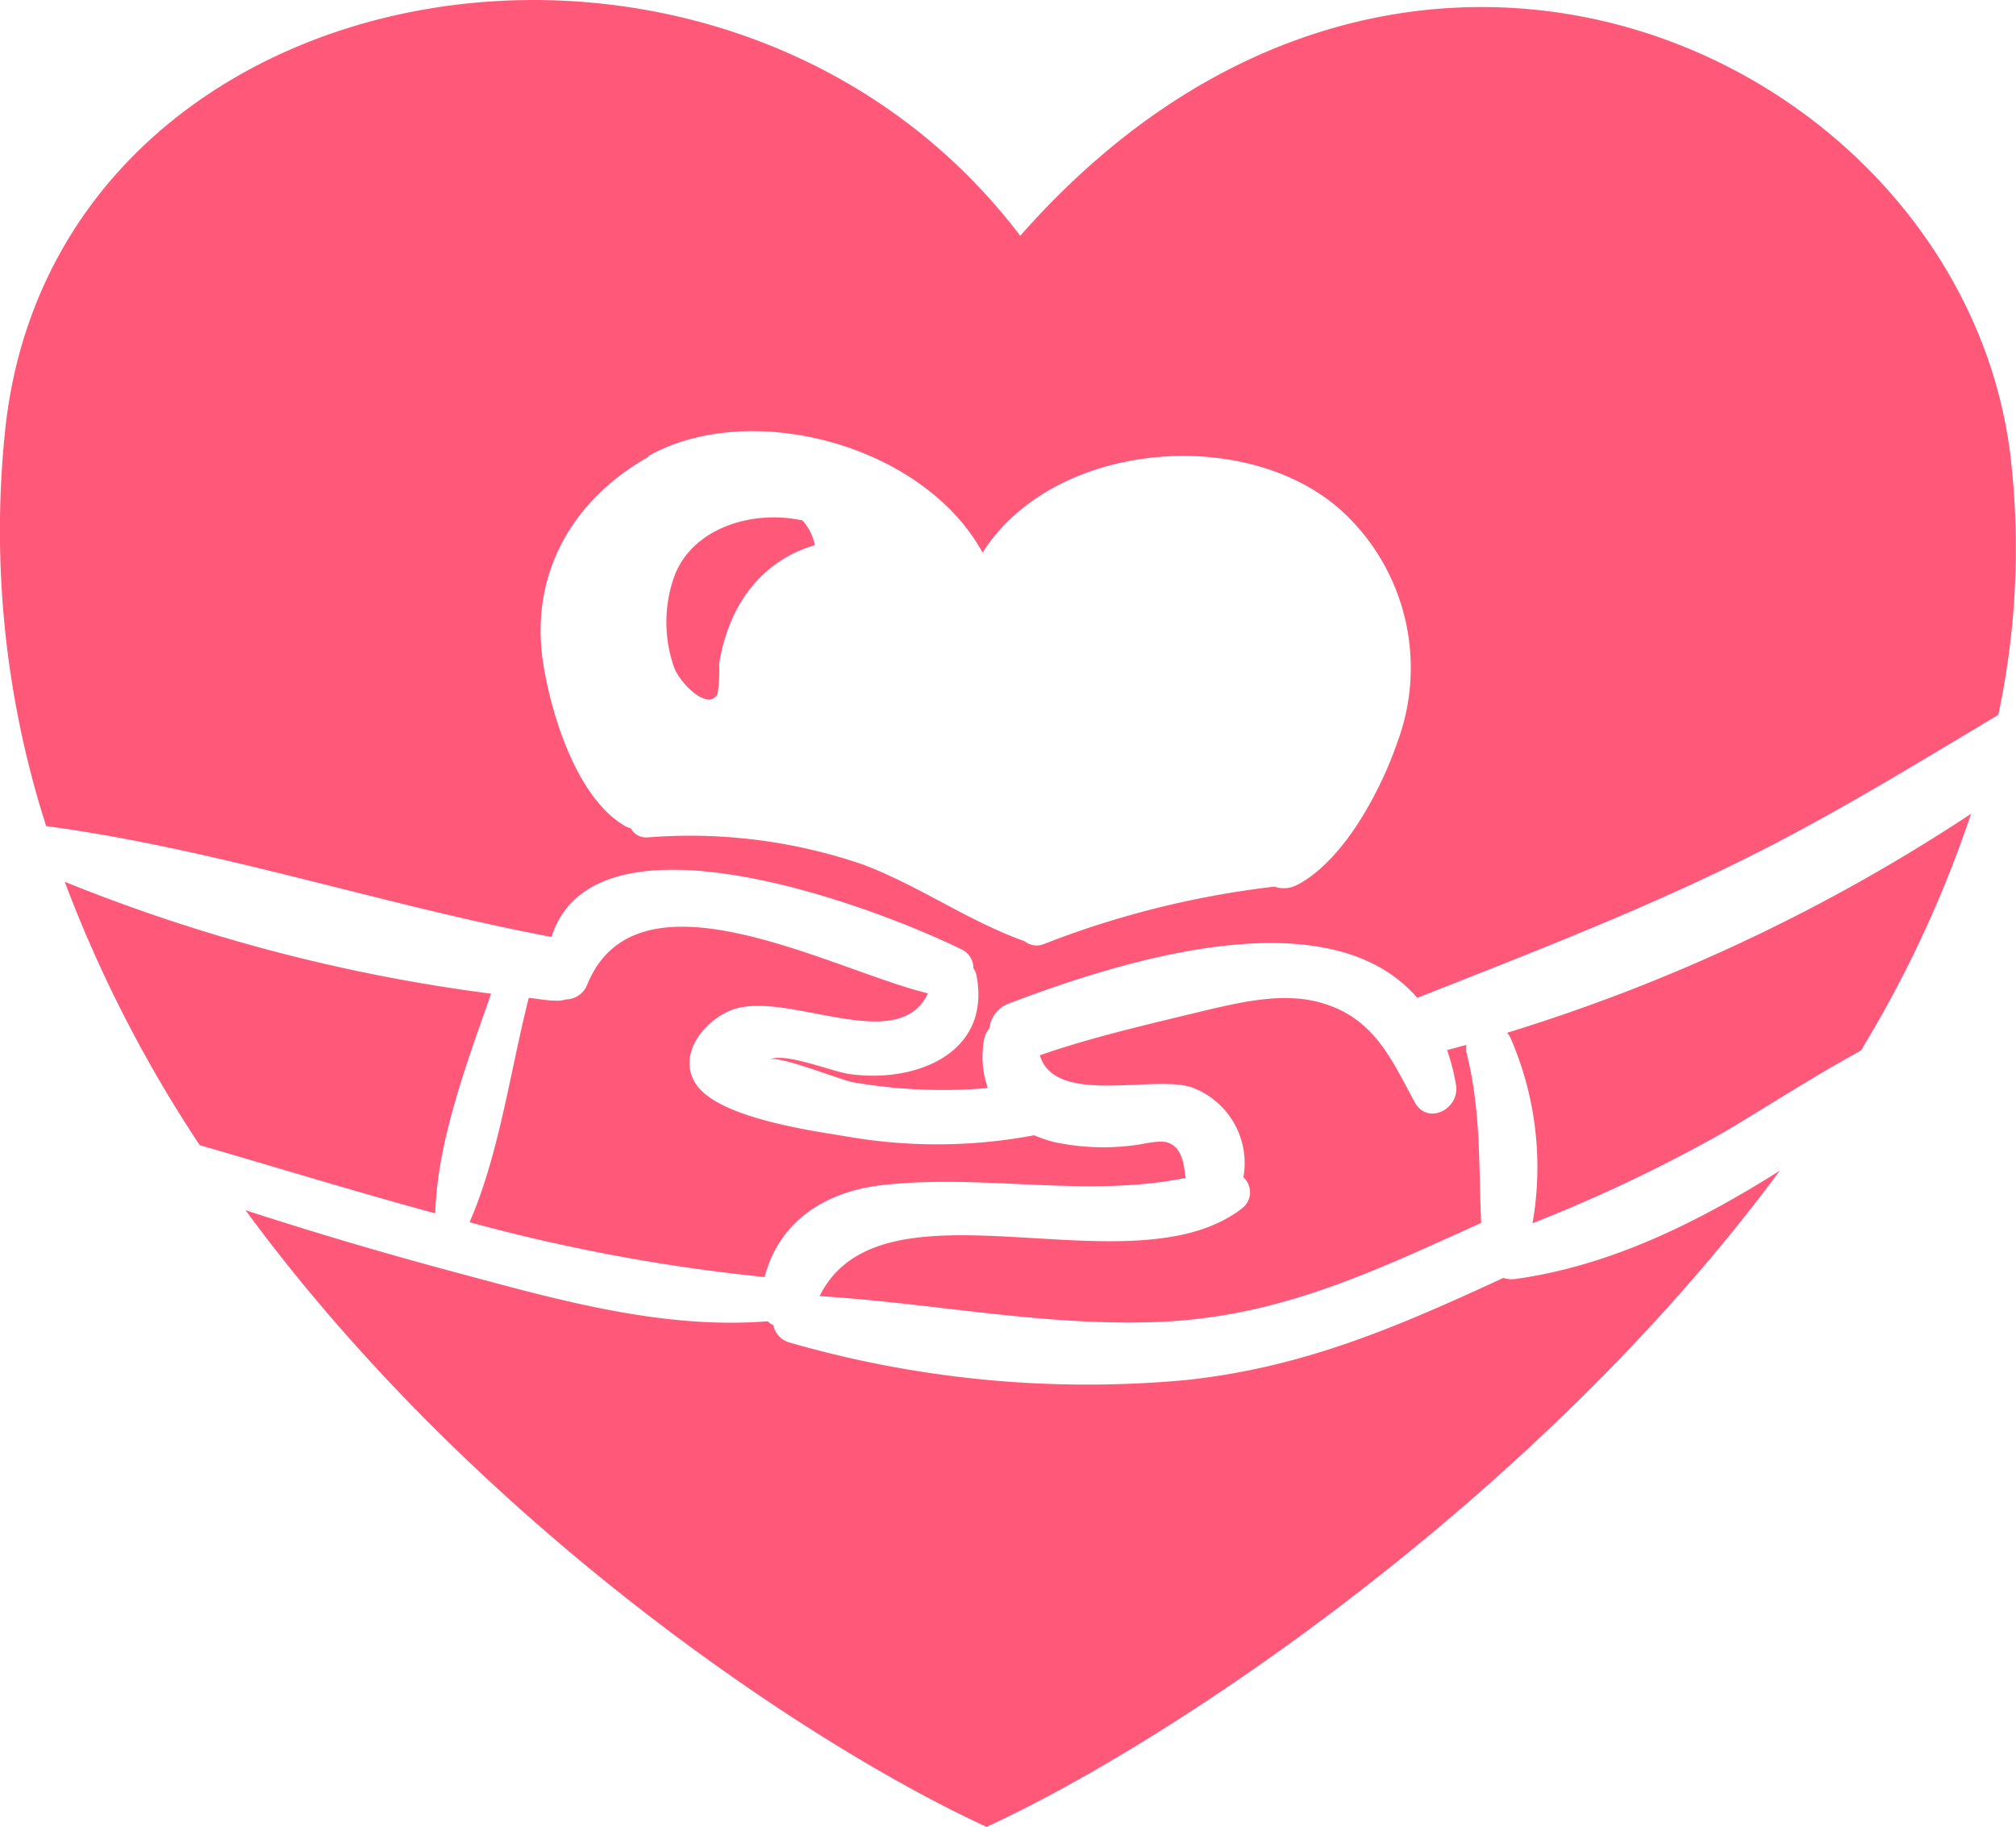 <svg xmlns="http://www.w3.org/2000/svg" viewBox="0 0 116.17 105.29"><defs><style>.cls-1{fill:#ff5878;}</style></defs><title>logistic-delivery</title><g id="Layer_2" data-name="Layer 2"><g id="Layer_1-2" data-name="Layer 1"><path class="cls-1" d="M41.35,40a9,9,0,0,0,.09-1.76c.61-3.68,2.69-6,5.52-6.82A3.16,3.16,0,0,0,46.25,30c-2.91-.65-6.4.45-7.41,3.26a7.88,7.88,0,0,0,0,5.19C39.17,39.37,40.79,41,41.35,40Z"/><path class="cls-1" d="M31.78,54c2.49-7.85,18.64-1.73,23.57.69a1.18,1.18,0,0,1,.74,1.11,1.07,1.07,0,0,1,.18.42c.86,4.5-3.52,6.22-7.33,5.68-1-.14-3.72-1.27-4.6-.83.54-.27,4.07,1.17,4.84,1.31a30.43,30.43,0,0,0,7.74.33A5.54,5.54,0,0,1,56.69,60a1.4,1.4,0,0,1,.32-.73,1.74,1.74,0,0,1,1.14-1.44c6.76-2.57,18.45-6.18,23.52-.32,6.7-2.65,13.36-5.2,19.79-8.47,4.7-2.39,9.17-5.14,13.69-7.84a45.94,45.94,0,0,0,.71-14.85C113.15,3.51,81.2-11.88,58.79,13.59,41.79-8.81,3.28-2.41.31,24.67A55.8,55.8,0,0,0,2.66,47.61C12.41,48.91,22.07,52.17,31.78,54Zm5.57-27.71c5.88-3.32,15.87-.67,19.27,5.56,4.16-6.57,15.63-7.4,21-2.12a12.28,12.28,0,0,1,2.92,13c-.94,2.75-3.06,6.84-5.79,8.27a1.65,1.65,0,0,1-1.31.1,53.3,53.3,0,0,0-13.29,3.31,1.09,1.09,0,0,1-1.1-.16h0c-3.28-1.17-6.11-3.22-9.37-4.44a30.74,30.74,0,0,0-12.33-1.55,1,1,0,0,1-1-.52,1.24,1.24,0,0,1-.27-.1c-2.89-1.6-4.4-6.7-4.82-9.69C30.6,33,33,28.8,37.35,26.34Z"/><path class="cls-1" d="M86.85,59.52a1.53,1.53,0,0,1,.24.41A18.68,18.68,0,0,1,88.31,70.5a87.35,87.35,0,0,0,11-5.23c2.65-1.57,5.22-3.25,7.92-4.72a67,67,0,0,0,6.35-13.65A103.52,103.52,0,0,1,86.85,59.52Z"/><path class="cls-1" d="M85.35,70.48c-.15-3.39,0-6.48-.85-9.84a1.57,1.57,0,0,1,0-.42l-1.11.3a12.89,12.89,0,0,1,.51,2c.24,1.38-1.63,2.38-2.38,1-1.35-2.48-2.33-4.84-5.37-5.72-2.27-.66-4.83,0-7,.51-3,.73-6.29,1.48-9.23,2.51.87,2.92,6.51,1.12,8.73,1.84a4.65,4.65,0,0,1,3,5.19,1.17,1.17,0,0,1,.08,1.65l-.08.08c-6.33,5.06-20.81-2.2-24.42,5.12,6.31.39,12.5,1.66,18.86,1.51C73.35,76.06,78.74,73.47,85.35,70.48Z"/><path class="cls-1" d="M87.35,73.71a1.59,1.59,0,0,1-.72-.06c-6.08,2.81-11.5,5.17-18.32,5.89a61.93,61.93,0,0,1-22.83-2.17,1.31,1.31,0,0,1-.92-1,1.29,1.29,0,0,1-.33-.22c-6.15.49-12.31-1.3-18.2-2.88q-6-1.61-11.88-3.52c13.16,17.93,32.24,30.72,42.7,35.54,10.86-5,31.85-19.09,45.71-37.82C97.84,70.45,92.82,72.94,87.35,73.71Z"/><path class="cls-1" d="M50.85,68.3c5.86-.66,11.69.75,17.47-.41-.11-.79-.18-1.66-.93-2-.48-.24-1.52.06-2,.11a13.53,13.53,0,0,1-4.65-.18,7.93,7.93,0,0,1-1.15-.39,30.18,30.18,0,0,1-10.62.1c-2.07-.35-7.68-1.08-8.91-3.12-1-1.64.47-3.51,2-4.16,3.1-1.32,9.69,2.72,11.41-1-5.56-1.35-16.76-7.63-19.64-.48a1.33,1.33,0,0,1-1.23.83,1.51,1.51,0,0,1-.6.07c-.5,0-1-.11-1.53-.16-1.07,4.21-1.7,9-3.41,12.93a104.35,104.35,0,0,0,17,3.16C44.87,70.49,47.41,68.69,50.85,68.3Z"/><path class="cls-1" d="M28.3,57.27A99.25,99.25,0,0,1,3.73,50.82,75.57,75.57,0,0,0,11.51,66c4.52,1.31,9,2.69,13.57,3.93C25.2,65.77,26.92,61.21,28.3,57.27Z"/></g></g></svg>